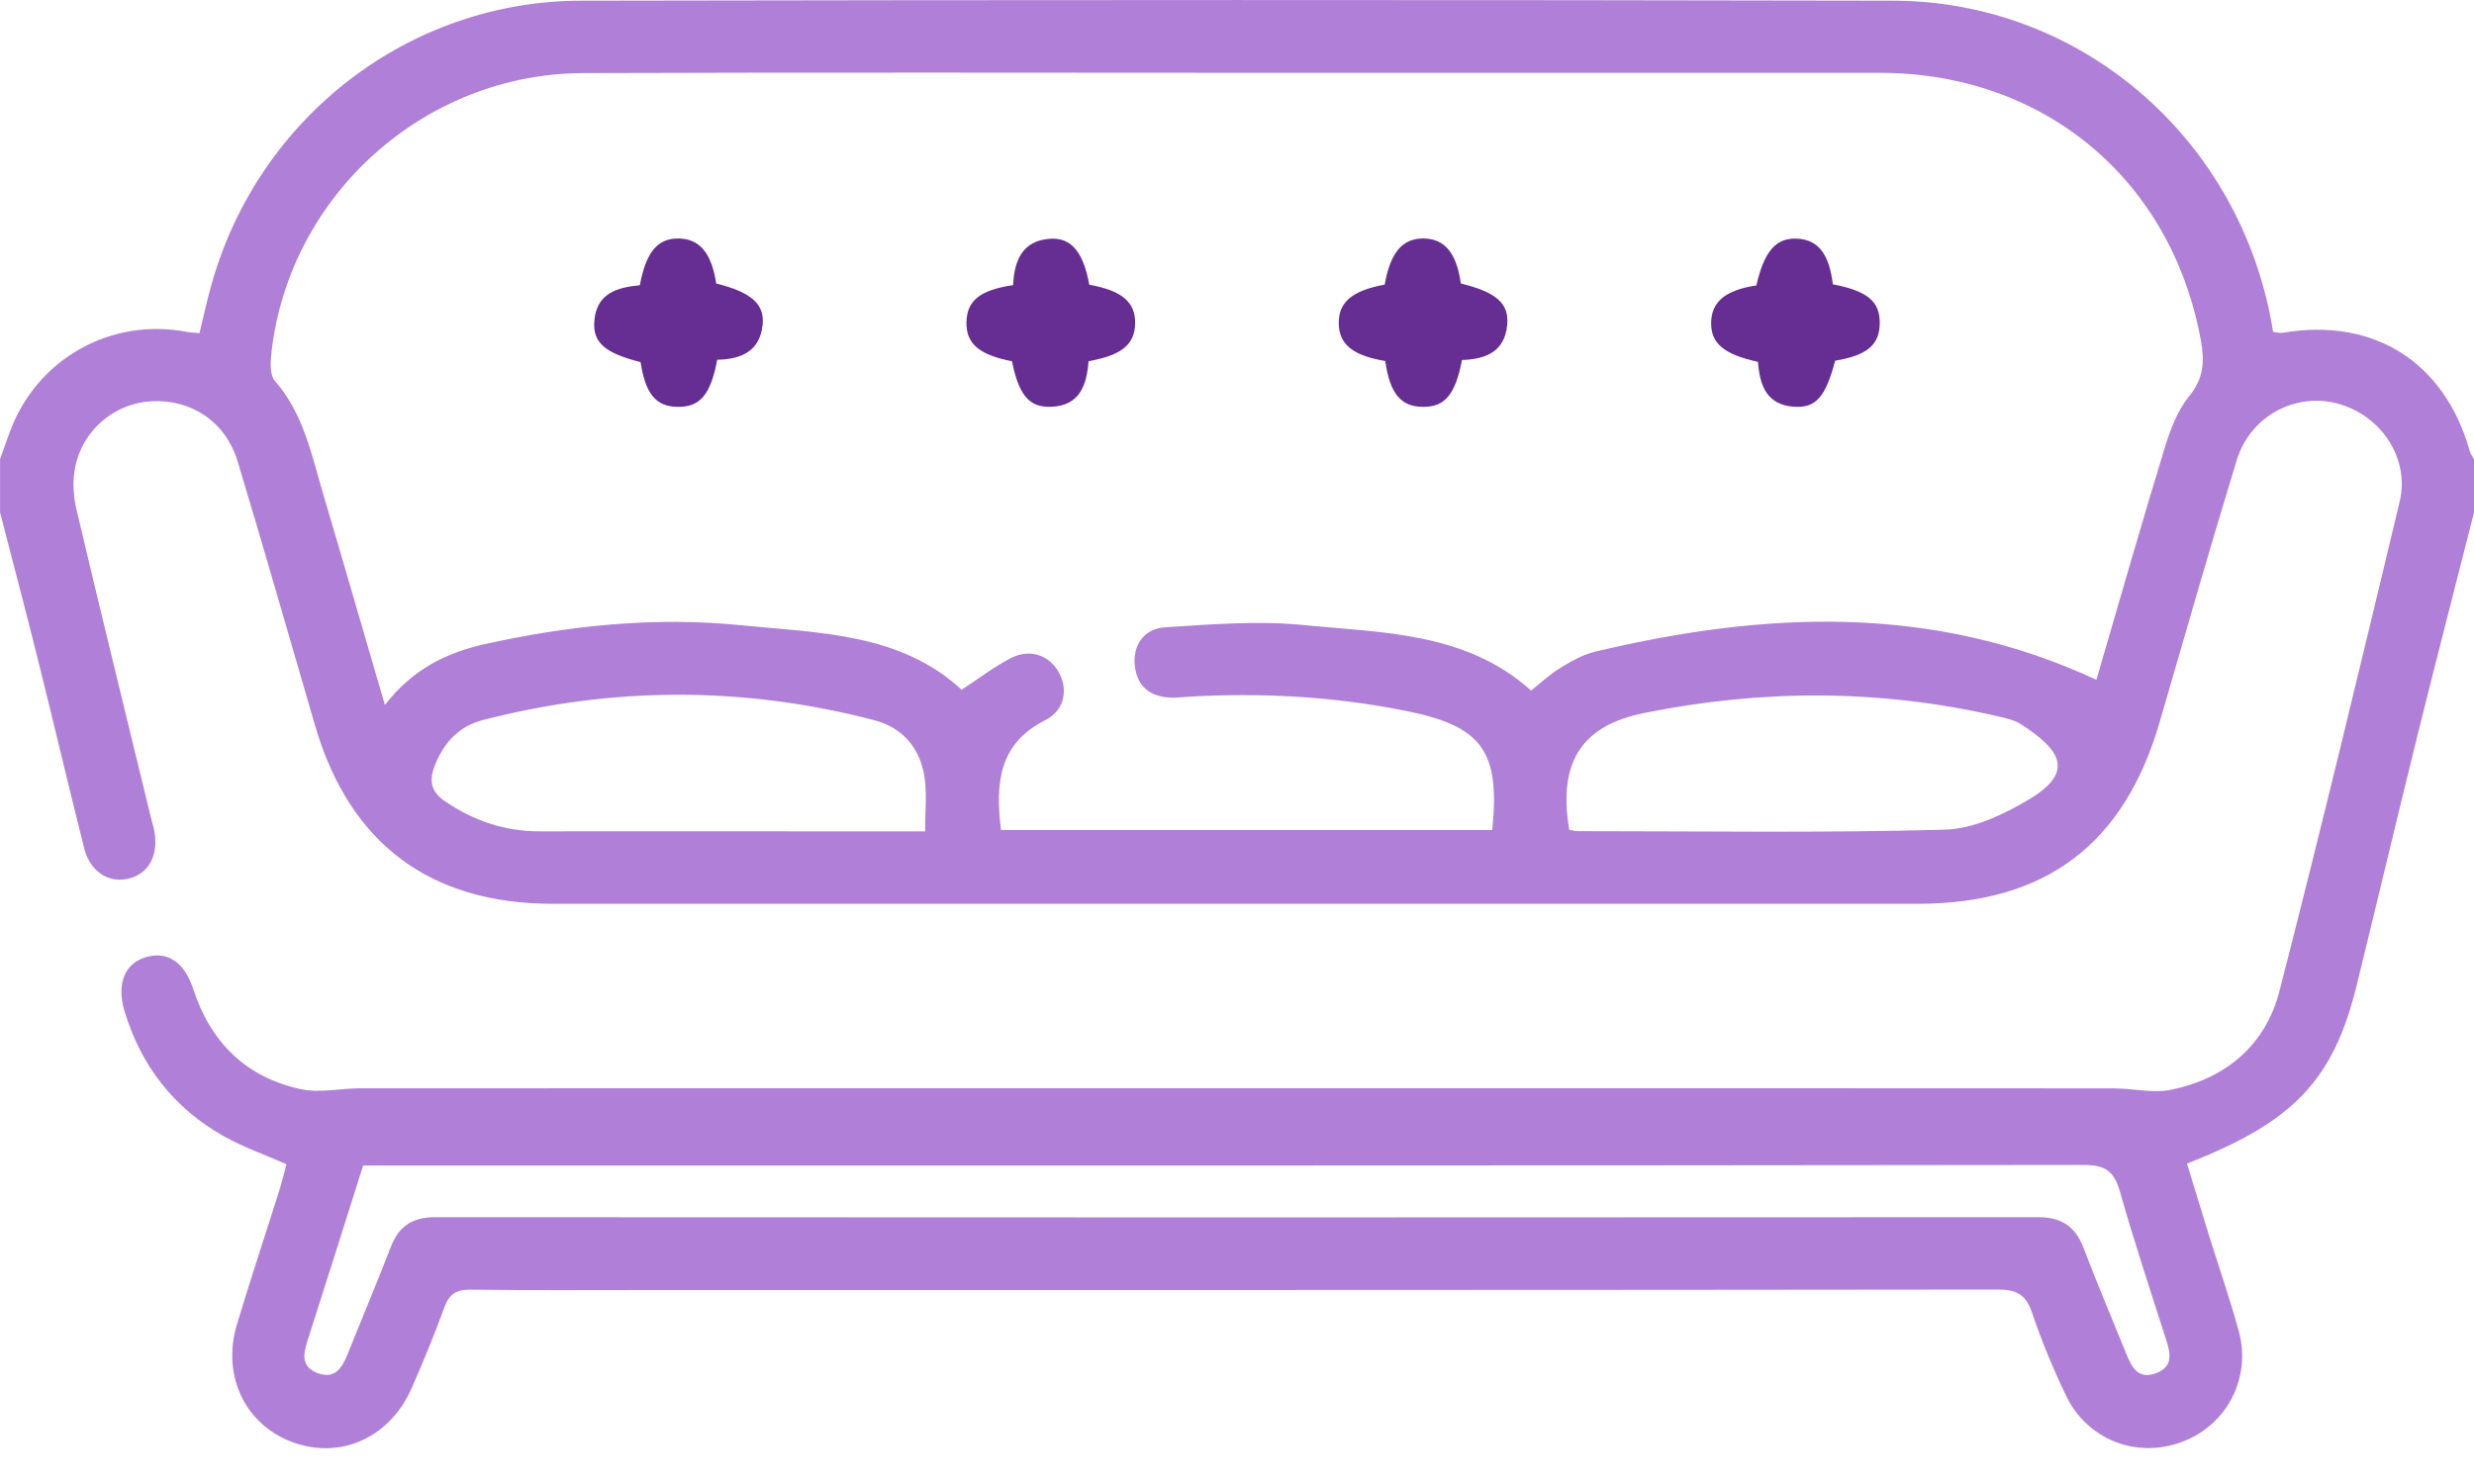 <svg width="40" height="24" viewBox="0 0 40 24" fill="none" xmlns="http://www.w3.org/2000/svg">
<g clip-path="url(#clip0_494_44)">
<path d="M0 7.428C0.052 7.284 0.103 7.139 0.155 6.995C0.586 5.811 1.783 5.131 3.018 5.367C3.08 5.378 3.145 5.381 3.225 5.389C3.291 5.117 3.348 4.852 3.422 4.593C4.18 1.901 6.606 0.016 9.395 0.011C16.465 -0.002 23.535 -0.004 30.605 0.011C33.61 0.017 36.145 2.181 36.716 5.162C36.727 5.224 36.738 5.287 36.752 5.367C36.81 5.374 36.861 5.39 36.906 5.382C38.379 5.129 39.527 5.856 39.931 7.295C39.944 7.342 39.976 7.384 40 7.429V8.288C39.691 9.507 39.376 10.725 39.073 11.946C38.745 13.271 38.431 14.599 38.106 15.925C37.728 17.468 37.09 18.142 35.359 18.818C35.479 19.208 35.598 19.602 35.72 19.995C35.879 20.503 36.054 21.007 36.195 21.52C36.406 22.284 36.005 23.049 35.277 23.32C34.543 23.594 33.743 23.284 33.401 22.565C33.194 22.131 33.008 21.685 32.855 21.231C32.755 20.931 32.599 20.855 32.291 20.855C25.027 20.864 17.763 20.863 10.499 20.863C9.536 20.863 8.573 20.87 7.609 20.857C7.378 20.854 7.263 20.927 7.184 21.145C7.025 21.584 6.845 22.017 6.658 22.445C6.306 23.248 5.516 23.607 4.739 23.327C3.969 23.049 3.581 22.253 3.83 21.421C4.047 20.699 4.286 19.984 4.512 19.265C4.558 19.118 4.595 18.967 4.632 18.828C4.28 18.674 3.935 18.553 3.621 18.377C2.814 17.924 2.281 17.24 2.013 16.352C1.883 15.919 2.013 15.586 2.348 15.483C2.702 15.374 2.981 15.555 3.124 15.995C3.404 16.857 3.977 17.422 4.861 17.614C5.166 17.681 5.502 17.601 5.823 17.601C11.239 17.599 16.655 17.6 22.07 17.6C26.106 17.6 30.141 17.599 34.177 17.602C34.487 17.602 34.808 17.684 35.102 17.624C35.989 17.443 36.63 16.902 36.855 16.028C37.531 13.398 38.166 10.756 38.798 8.113C38.966 7.413 38.496 6.714 37.795 6.527C37.109 6.343 36.381 6.73 36.163 7.445C35.733 8.849 35.329 10.261 34.92 11.671C34.345 13.657 33.073 14.617 31.004 14.617C23.648 14.617 16.294 14.617 8.938 14.617C6.95 14.617 5.65 13.64 5.093 11.731C4.678 10.308 4.272 8.884 3.843 7.465C3.648 6.821 3.1 6.458 2.455 6.489C1.862 6.518 1.342 6.942 1.216 7.552C1.171 7.772 1.184 8.021 1.237 8.242C1.63 9.912 2.041 11.577 2.446 13.245C2.465 13.32 2.489 13.395 2.501 13.472C2.559 13.863 2.383 14.152 2.049 14.216C1.742 14.276 1.454 14.086 1.363 13.725C1.109 12.717 0.872 11.704 0.62 10.695C0.42 9.891 0.208 9.09 0.001 8.287C0.001 8 0.001 7.714 0.001 7.427L0 7.428ZM24.127 13.423C24.257 12.145 23.962 11.746 22.742 11.499C21.574 11.263 20.395 11.199 19.208 11.268C19.117 11.274 19.026 11.287 18.935 11.283C18.607 11.27 18.391 11.115 18.349 10.776C18.308 10.446 18.488 10.167 18.837 10.145C19.577 10.099 20.326 10.035 21.058 10.107C22.348 10.235 23.698 10.218 24.755 11.168C24.919 11.038 25.062 10.902 25.227 10.802C25.403 10.695 25.591 10.587 25.789 10.54C28.532 9.887 31.244 9.761 33.895 10.994C34.248 9.784 34.612 8.511 34.999 7.244C35.089 6.95 35.206 6.639 35.395 6.407C35.633 6.117 35.645 5.838 35.584 5.505C35.109 2.903 33.05 1.18 30.395 1.178C27.259 1.176 24.122 1.178 20.985 1.178C17.133 1.178 13.28 1.168 9.427 1.182C6.864 1.192 4.688 3.149 4.391 5.68C4.373 5.839 4.357 6.059 4.445 6.16C4.911 6.696 5.04 7.366 5.231 8.01C5.559 9.113 5.877 10.217 6.223 11.401C6.668 10.827 7.211 10.558 7.837 10.418C9.206 10.113 10.594 9.972 11.985 10.112C13.238 10.238 14.553 10.235 15.548 11.155C15.824 10.974 16.073 10.783 16.347 10.642C16.651 10.485 16.965 10.597 17.118 10.871C17.274 11.151 17.212 11.49 16.903 11.645C16.137 12.031 16.094 12.681 16.184 13.424H24.127V13.423ZM5.871 18.85C5.569 19.805 5.273 20.745 4.971 21.684C4.901 21.902 4.87 22.105 5.131 22.205C5.415 22.313 5.53 22.123 5.62 21.901C5.852 21.322 6.095 20.747 6.319 20.166C6.448 19.831 6.669 19.685 7.032 19.685C15.673 19.69 24.315 19.69 32.957 19.685C33.338 19.685 33.559 19.841 33.691 20.192C33.907 20.763 34.148 21.325 34.377 21.891C34.465 22.108 34.566 22.317 34.857 22.209C35.142 22.103 35.094 21.888 35.02 21.658C34.766 20.866 34.504 20.077 34.277 19.277C34.185 18.95 34.047 18.839 33.691 18.84C24.568 18.852 15.445 18.849 6.322 18.849H5.872L5.871 18.85ZM14.957 13.445C14.957 13.121 14.988 12.847 14.95 12.583C14.882 12.103 14.599 11.767 14.127 11.645C12.023 11.098 9.913 11.101 7.808 11.645C7.416 11.746 7.168 12.017 7.025 12.395C6.934 12.635 6.971 12.805 7.197 12.96C7.662 13.277 8.166 13.446 8.73 13.445C10.185 13.442 11.641 13.445 13.097 13.445C13.706 13.445 14.316 13.445 14.956 13.445H14.957ZM25.372 13.42C25.416 13.427 25.464 13.442 25.513 13.442C27.491 13.442 29.469 13.473 31.445 13.418C31.905 13.406 32.397 13.172 32.808 12.927C33.569 12.473 33.293 12.112 32.674 11.712C32.569 11.644 32.434 11.616 32.308 11.586C30.404 11.145 28.502 11.144 26.583 11.531C25.649 11.72 25.172 12.249 25.372 13.42Z" fill="#B07FD8"/>
<path d="M16.363 5.843C15.829 5.739 15.617 5.556 15.626 5.208C15.635 4.86 15.843 4.691 16.38 4.611C16.399 4.224 16.521 3.89 16.982 3.861C17.323 3.839 17.516 4.081 17.612 4.605C18.141 4.699 18.361 4.886 18.353 5.237C18.345 5.572 18.133 5.747 17.6 5.841C17.57 6.218 17.466 6.562 16.993 6.579C16.639 6.592 16.473 6.39 16.362 5.844L16.363 5.843Z" fill="#662E93"/>
<path d="M22.398 5.839C21.868 5.749 21.652 5.57 21.645 5.234C21.639 4.887 21.859 4.7 22.388 4.603C22.48 4.082 22.675 3.852 23.019 3.857C23.36 3.862 23.55 4.094 23.619 4.585C24.186 4.723 24.4 4.902 24.369 5.25C24.331 5.694 24.012 5.81 23.638 5.822C23.528 6.387 23.359 6.584 23.002 6.58C22.647 6.575 22.473 6.366 22.397 5.839H22.398Z" fill="#662E93"/>
<path d="M29.635 4.598C30.198 4.707 30.398 4.877 30.392 5.233C30.387 5.579 30.187 5.746 29.671 5.834C29.516 6.42 29.359 6.602 29.006 6.578C28.554 6.548 28.451 6.22 28.423 5.852C27.869 5.731 27.659 5.551 27.666 5.214C27.673 4.877 27.9 4.691 28.397 4.616C28.526 4.057 28.716 3.84 29.062 3.86C29.396 3.88 29.573 4.102 29.634 4.599L29.635 4.598Z" fill="#662E93"/>
<path d="M11.596 5.818C11.49 6.386 11.315 6.587 10.953 6.58C10.603 6.573 10.437 6.372 10.357 5.857C9.777 5.708 9.582 5.541 9.609 5.192C9.645 4.74 9.98 4.648 10.345 4.613C10.445 4.074 10.634 3.85 10.977 3.857C11.314 3.864 11.505 4.095 11.58 4.585C12.14 4.724 12.366 4.914 12.33 5.254C12.286 5.669 12 5.811 11.596 5.818Z" fill="#662E93"/>
</g>
<defs>
<clipPath id="clip0_494_44">
<rect width="40" height="23.42" fill="white"/>
</clipPath>
</defs>
</svg>
